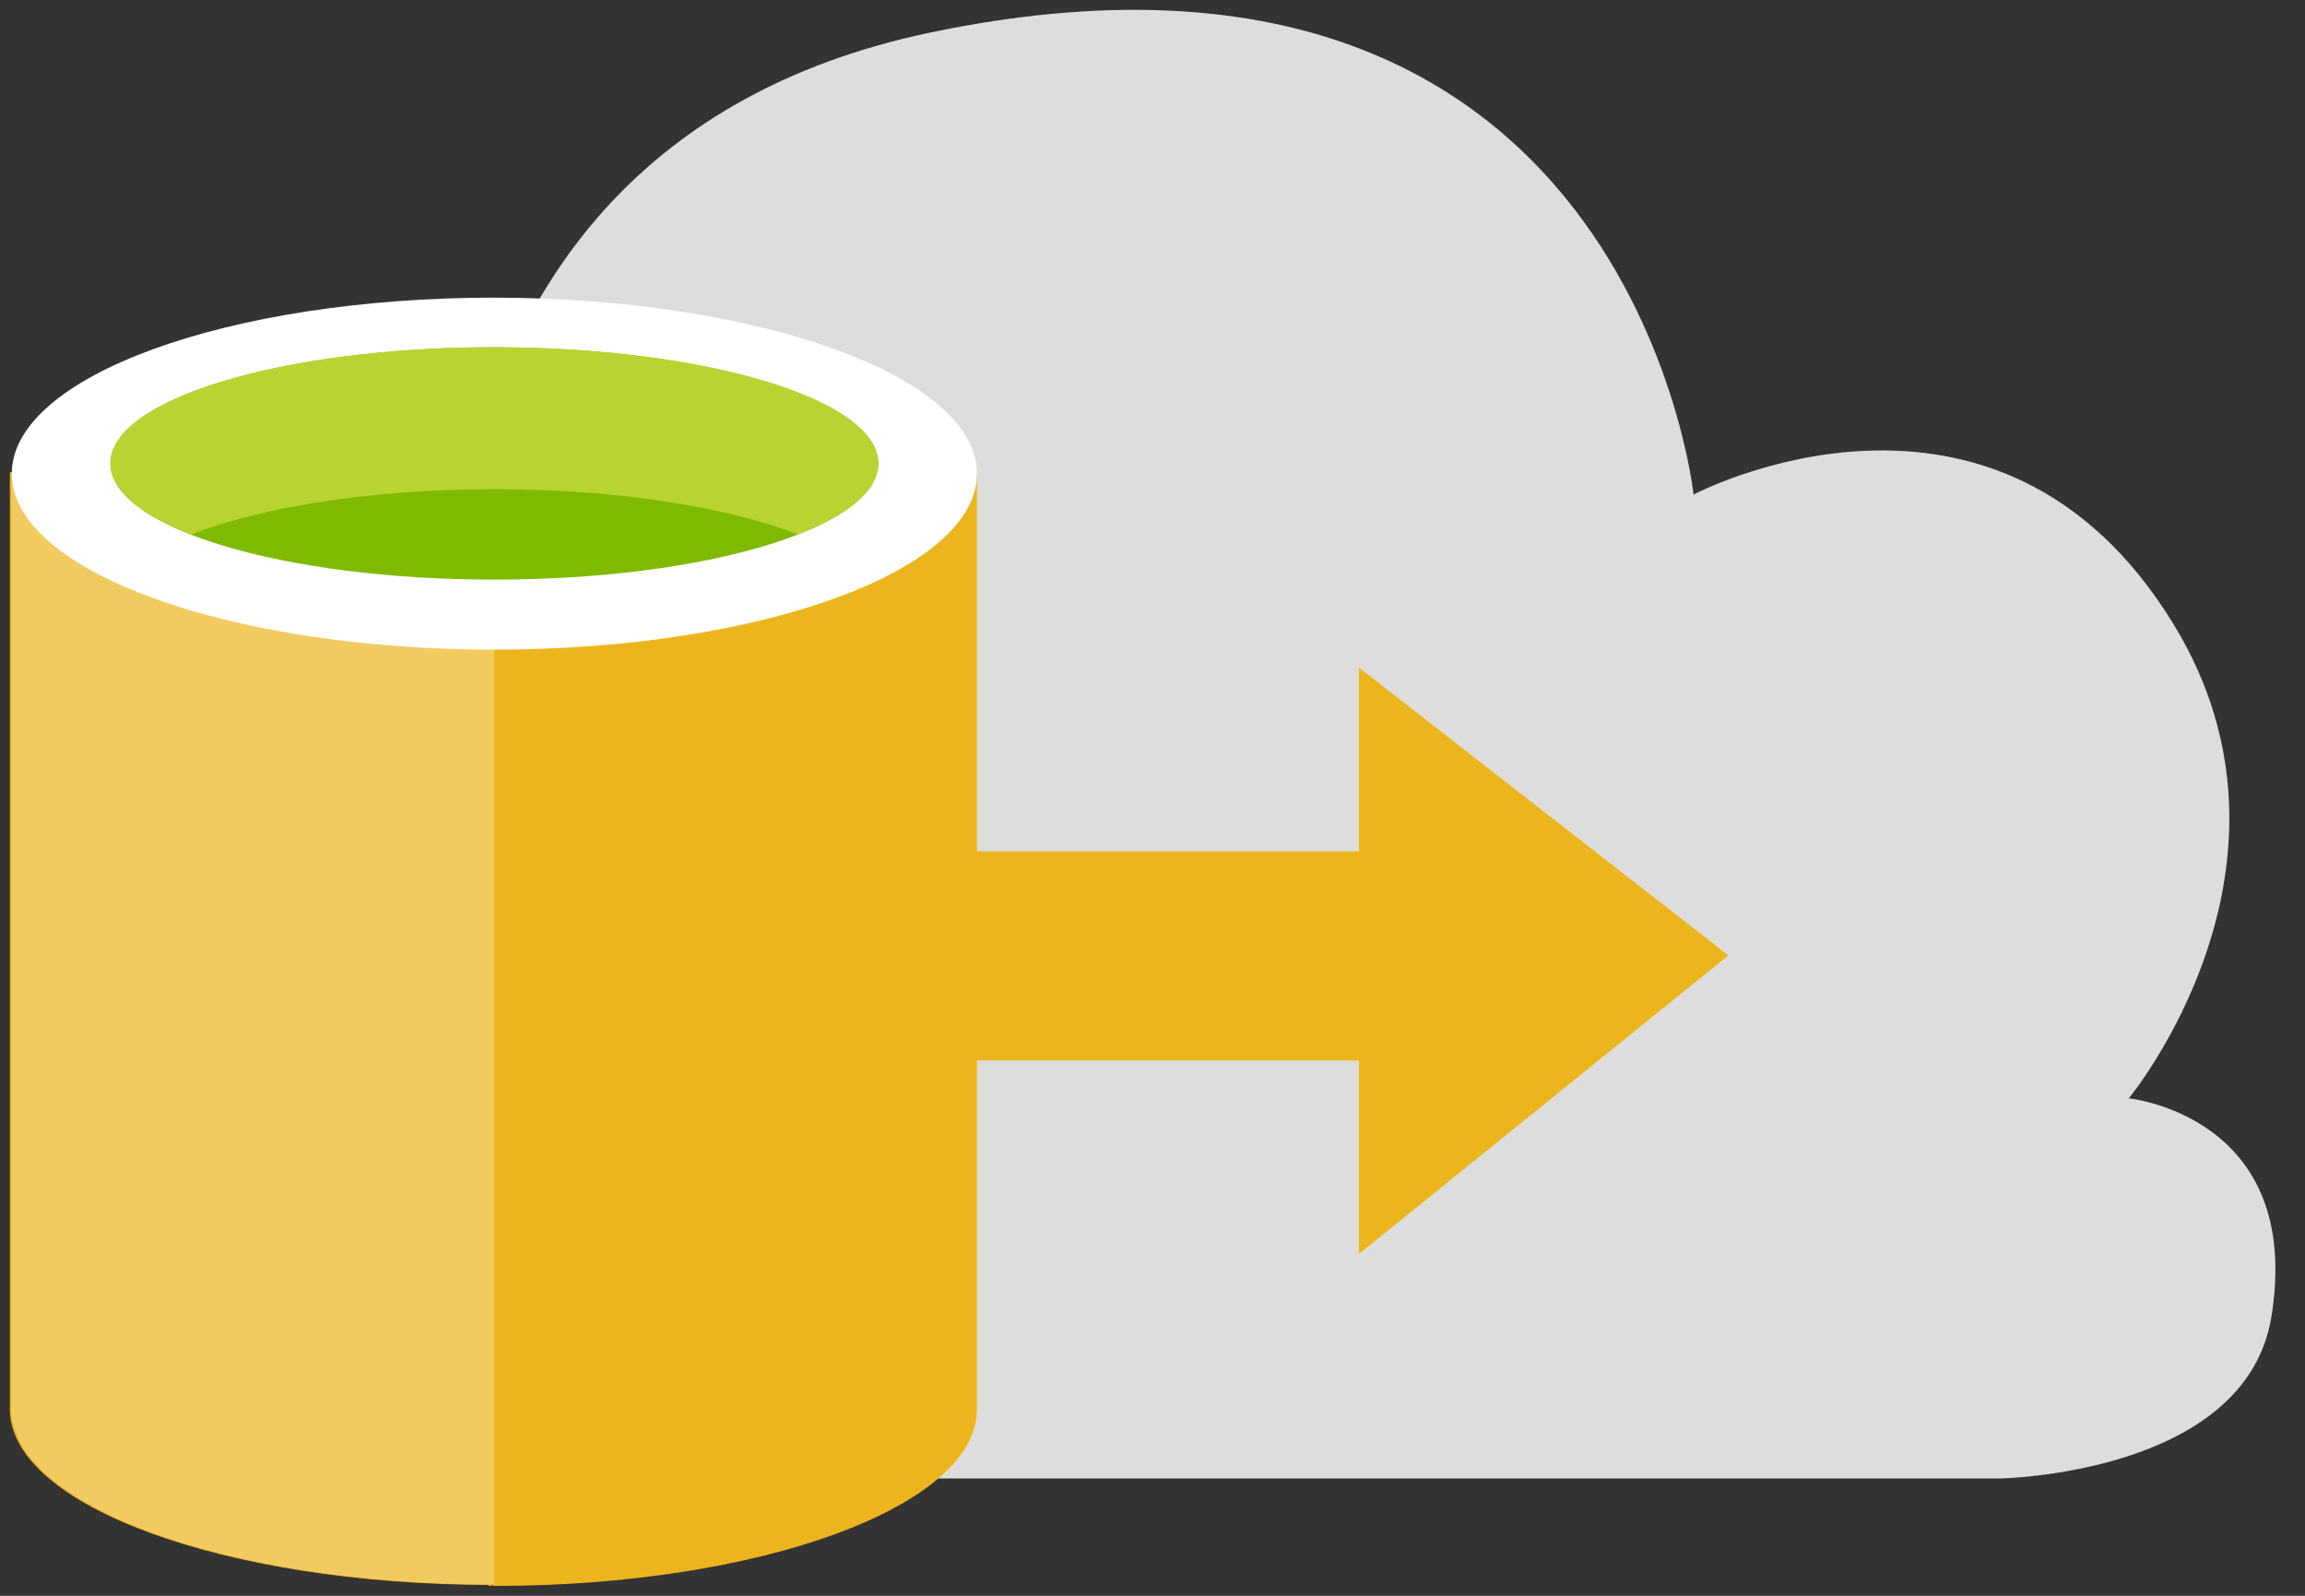 <svg xmlns="http://www.w3.org/2000/svg" xmlns:xlink="http://www.w3.org/1999/xlink" viewBox="0 0 117 81" fill="#fff" fill-rule="evenodd" stroke="#000" stroke-linecap="round" stroke-linejoin="round"><rect x="0" y="0" width="117" height="81" fill="#333333" stroke="none"/><use xlink:href="#A" x=".5" y=".5"/><symbol id="A" overflow="visible"><g stroke="none"><path d="M29.969 74.547h70.984s12.543-.173 13.843-8.217c1.645-10.191-7.241-11.08-7.241-11.08s9.744-11.77 2.307-24.01c-8.983-14.781-24.398-6.638-24.398-6.638S82.201-6.292 46.684 1.16C17.353 7.329 22.459 39.63 22.459 39.63S5.252 35.262 3.657 53.991C2.086 72.696 29.969 74.547 29.969 74.547z" fill="#ddd"/><g fill="#edb51d"><path d="M24.545 23.467h0H0v47.551c0 4.886 10.8 8.883 24.3 8.933V80h.049c.049 0 .196-.049.196-.049V80h.049c13.524 0 24.496-4.047 24.496-8.957V23.467H24.545z"/><path d="M36.572 42.715h31.909v-9.327l18.752 14.608-18.752 15.151v-9.821H36.572z"/></g><path d="M.074 23.541v47.452c0 4.935 10.972 8.933 24.496 8.933V23.541H.074z" opacity=".3"/><path d="M49.09 23.541c0 4.935-10.972 8.933-24.496 8.933S.098 28.476.098 23.541s10.972-8.933 24.496-8.933c13.524.025 24.496 4.022 24.496 8.933"/><path d="M44.082 23.023c0 3.257-8.738 5.897-19.489 5.897-10.775 0-19.489-2.64-19.489-5.897s8.738-5.898 19.489-5.898c10.751.025 19.489 2.665 19.489 5.898" fill="#7fba00"/><path d="M40.008 26.625c2.553-.987 4.075-2.245 4.075-3.603 0-3.257-8.738-5.898-19.489-5.898-10.775 0-19.489 2.64-19.489 5.898 0 1.357 1.522 2.591 4.099 3.603 3.559-1.382 9.131-2.295 15.414-2.295 6.235 0 11.806.913 15.39 2.295" fill="#b8d432"/></g></symbol></svg>